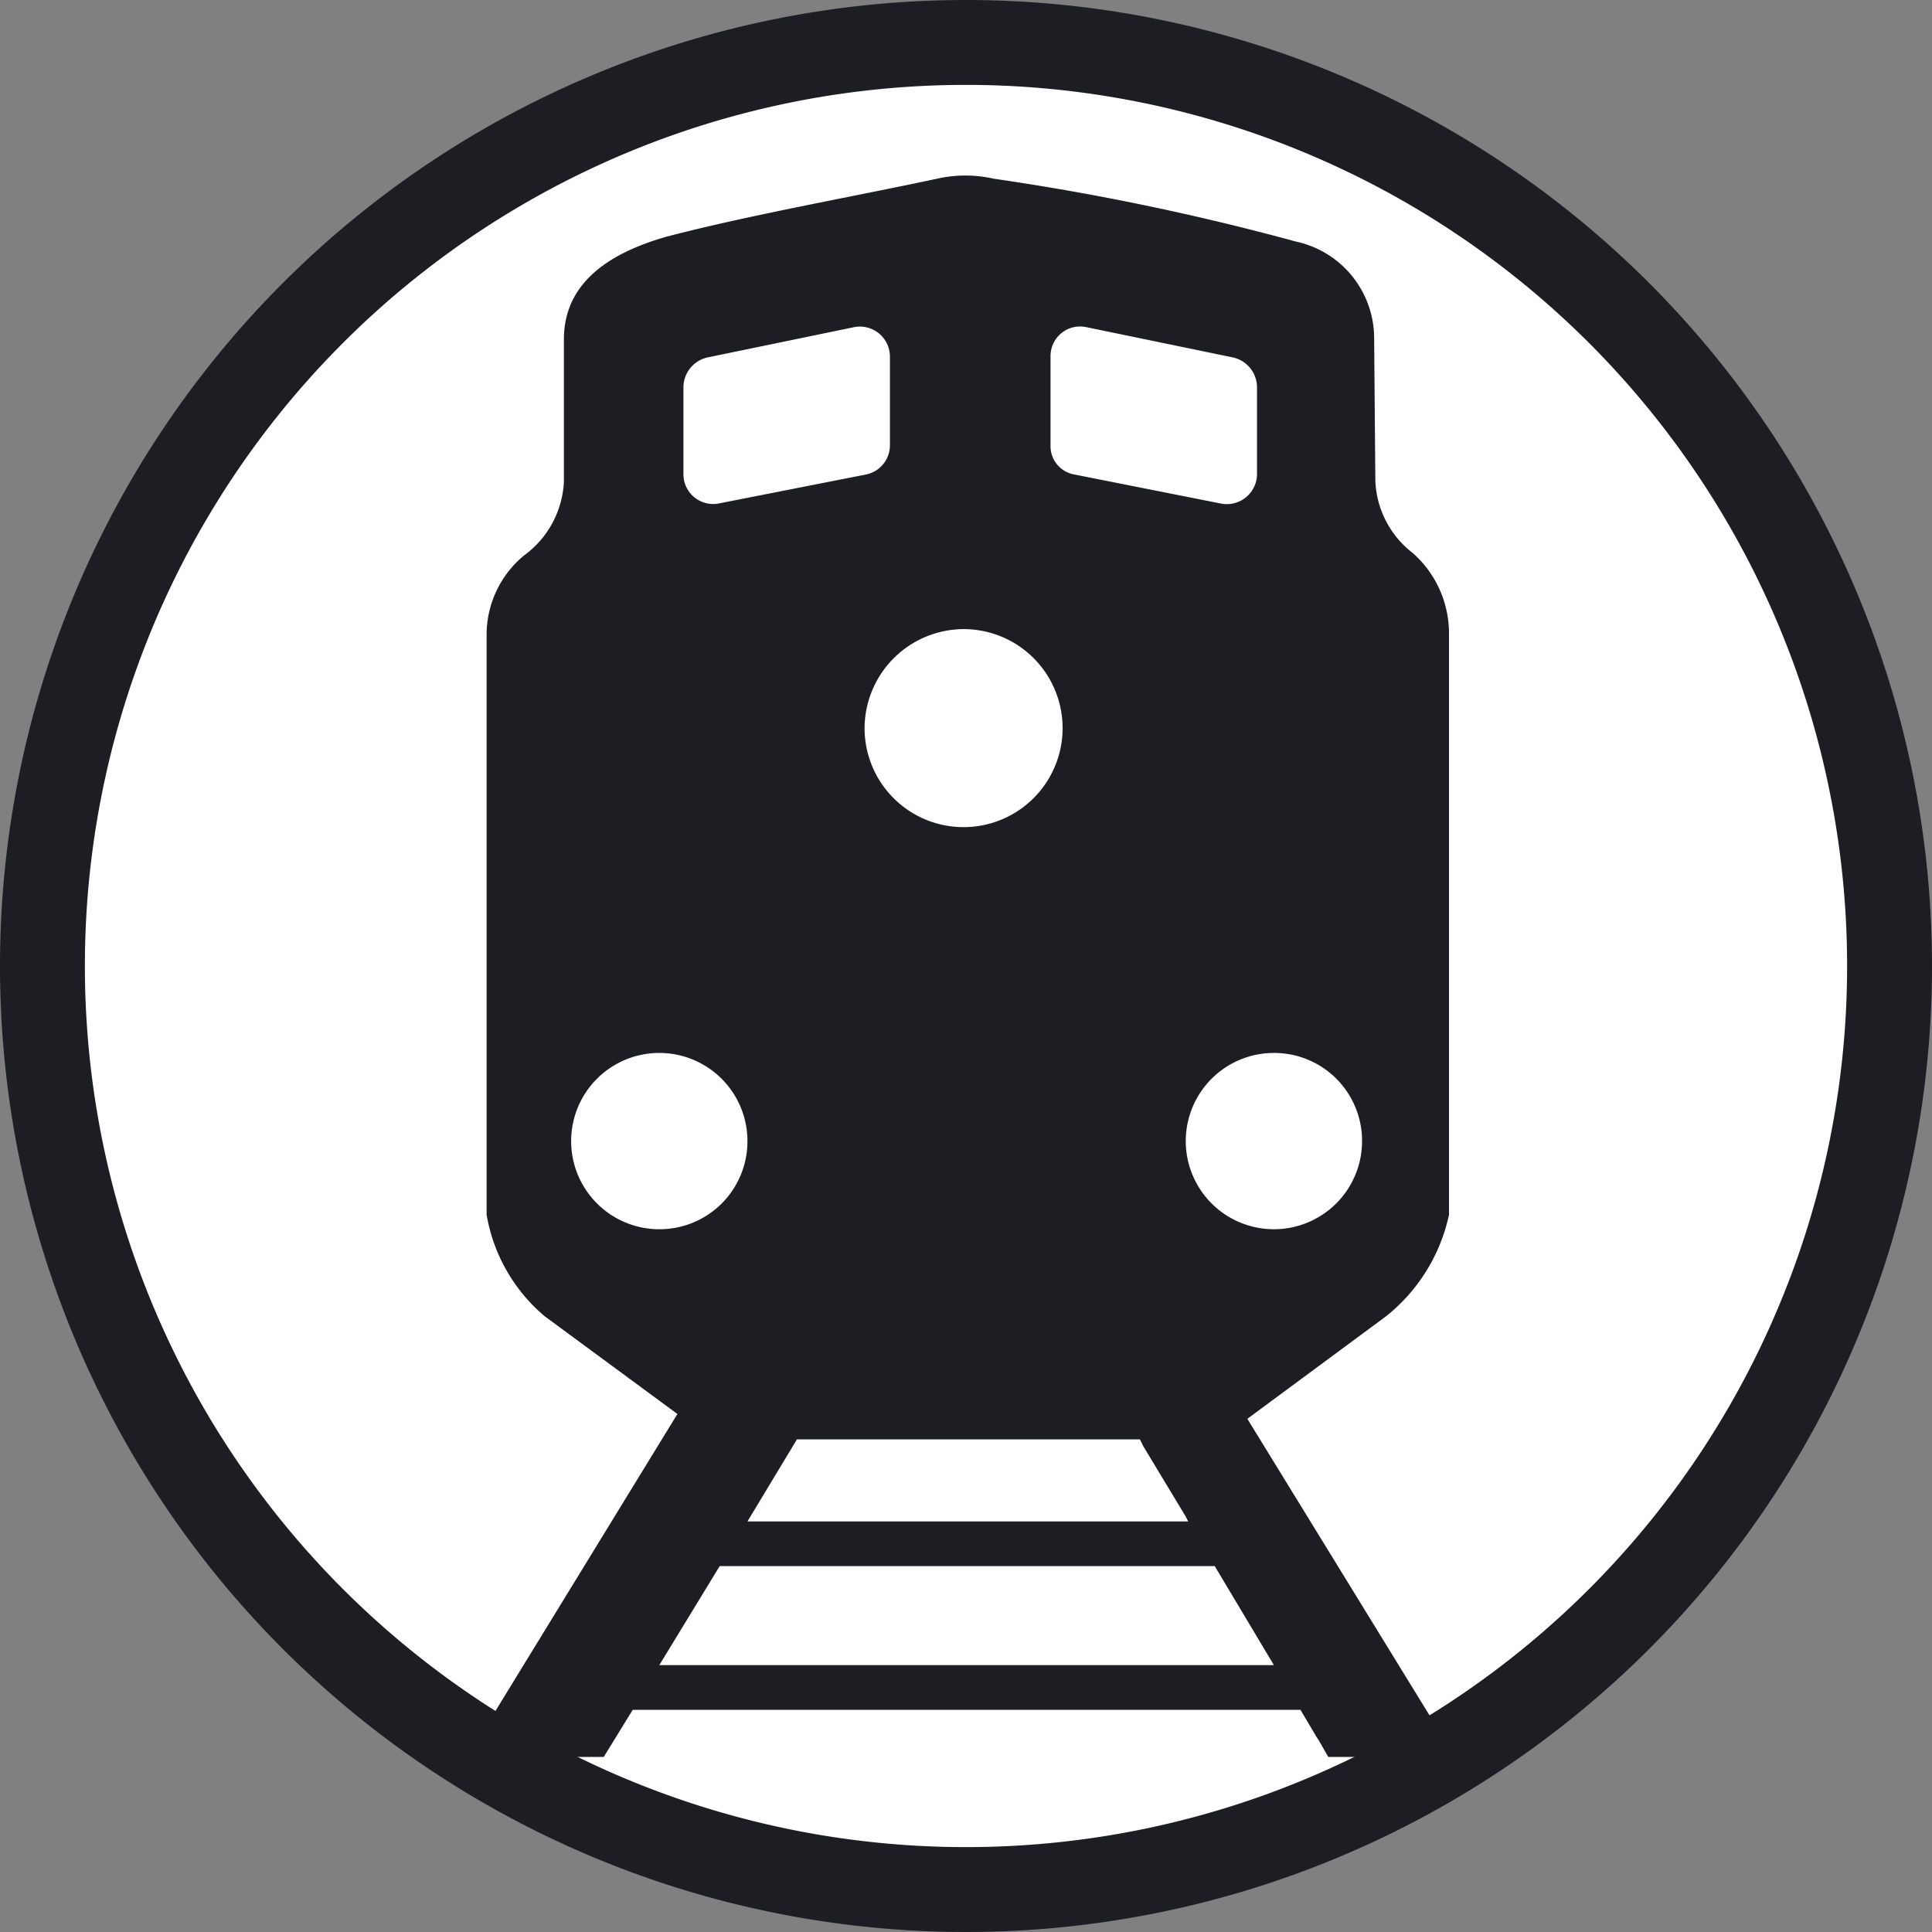 <svg viewBox="0 0 16 16" xmlns="http://www.w3.org/2000/svg"><rect x="0" y="0" width="16" height="16" fill="#808080" stroke="none"/><path d="m8 15.5a7.5 7.5 0 1 1 7.5-7.5 7.5 7.5 0 0 1 -7.5 7.5" fill="#fff"/><g fill="#1c1e23"><path d="m10.33 11.75 1.15-.85a1.47 1.47 0 0 0 .52-.84v-4.82a.889.889 0 0 0 -.3-.66.793.793 0 0 1 -.31-.6l-.01-1.19a.82.82 0 0 0 -.65-.79 20.918 20.918 0 0 0 -2.5-.52 1.065 1.065 0 0 0 -.47 0c-.7.15-1.55.3-2.24.48-.42.12-.85.35-.85.85v1.18a.803.803 0 0 1 -.33.61.851.851 0 0 0 -.31.66v4.8a1.41 1.41 0 0 0 .48.84l1.1.81-1.74 2.84h1.13l.24-.39h5.53l.13.22.02.03.08.14h1.05zm.95-2.3a.73.73 0 1 1 -.73-.73.728.728 0 0 1 .73.73zm-1.44 3.15h-3.65l.41-.68h2.84l.03.06.35.58zm-1.14-9.65a.245.245 0 0 1 .3-.24l1.21.25a.254.254 0 0 1 .2.24v.73a.25.25 0 0 1 -.3.24l-1.21-.24a.238.238 0 0 1 -.2-.24zm-.72 2.26a.82.82 0 1 1 -.82.82.824.824 0 0 1 .82-.82zm-2.32-2.01a.254.254 0 0 1 .2-.24l1.21-.25a.249.249 0 0 1 .3.24v.74a.247.247 0 0 1 -.2.24l-1.22.24a.246.246 0 0 1 -.29-.24zm-.2 6.98a.73.73 0 1 1 .73-.73.728.728 0 0 1 -.73.73zm0 3.61.5-.82h4.1l.49.82z"/><path d="m8 .703a7.297 7.297 0 1 1 -7.297 7.297 7.297 7.297 0 0 1 7.297-7.297zm-8 7.297a8 8 0 1 0 8-8 8 8 0 0 0 -8 8z"/></g></svg>